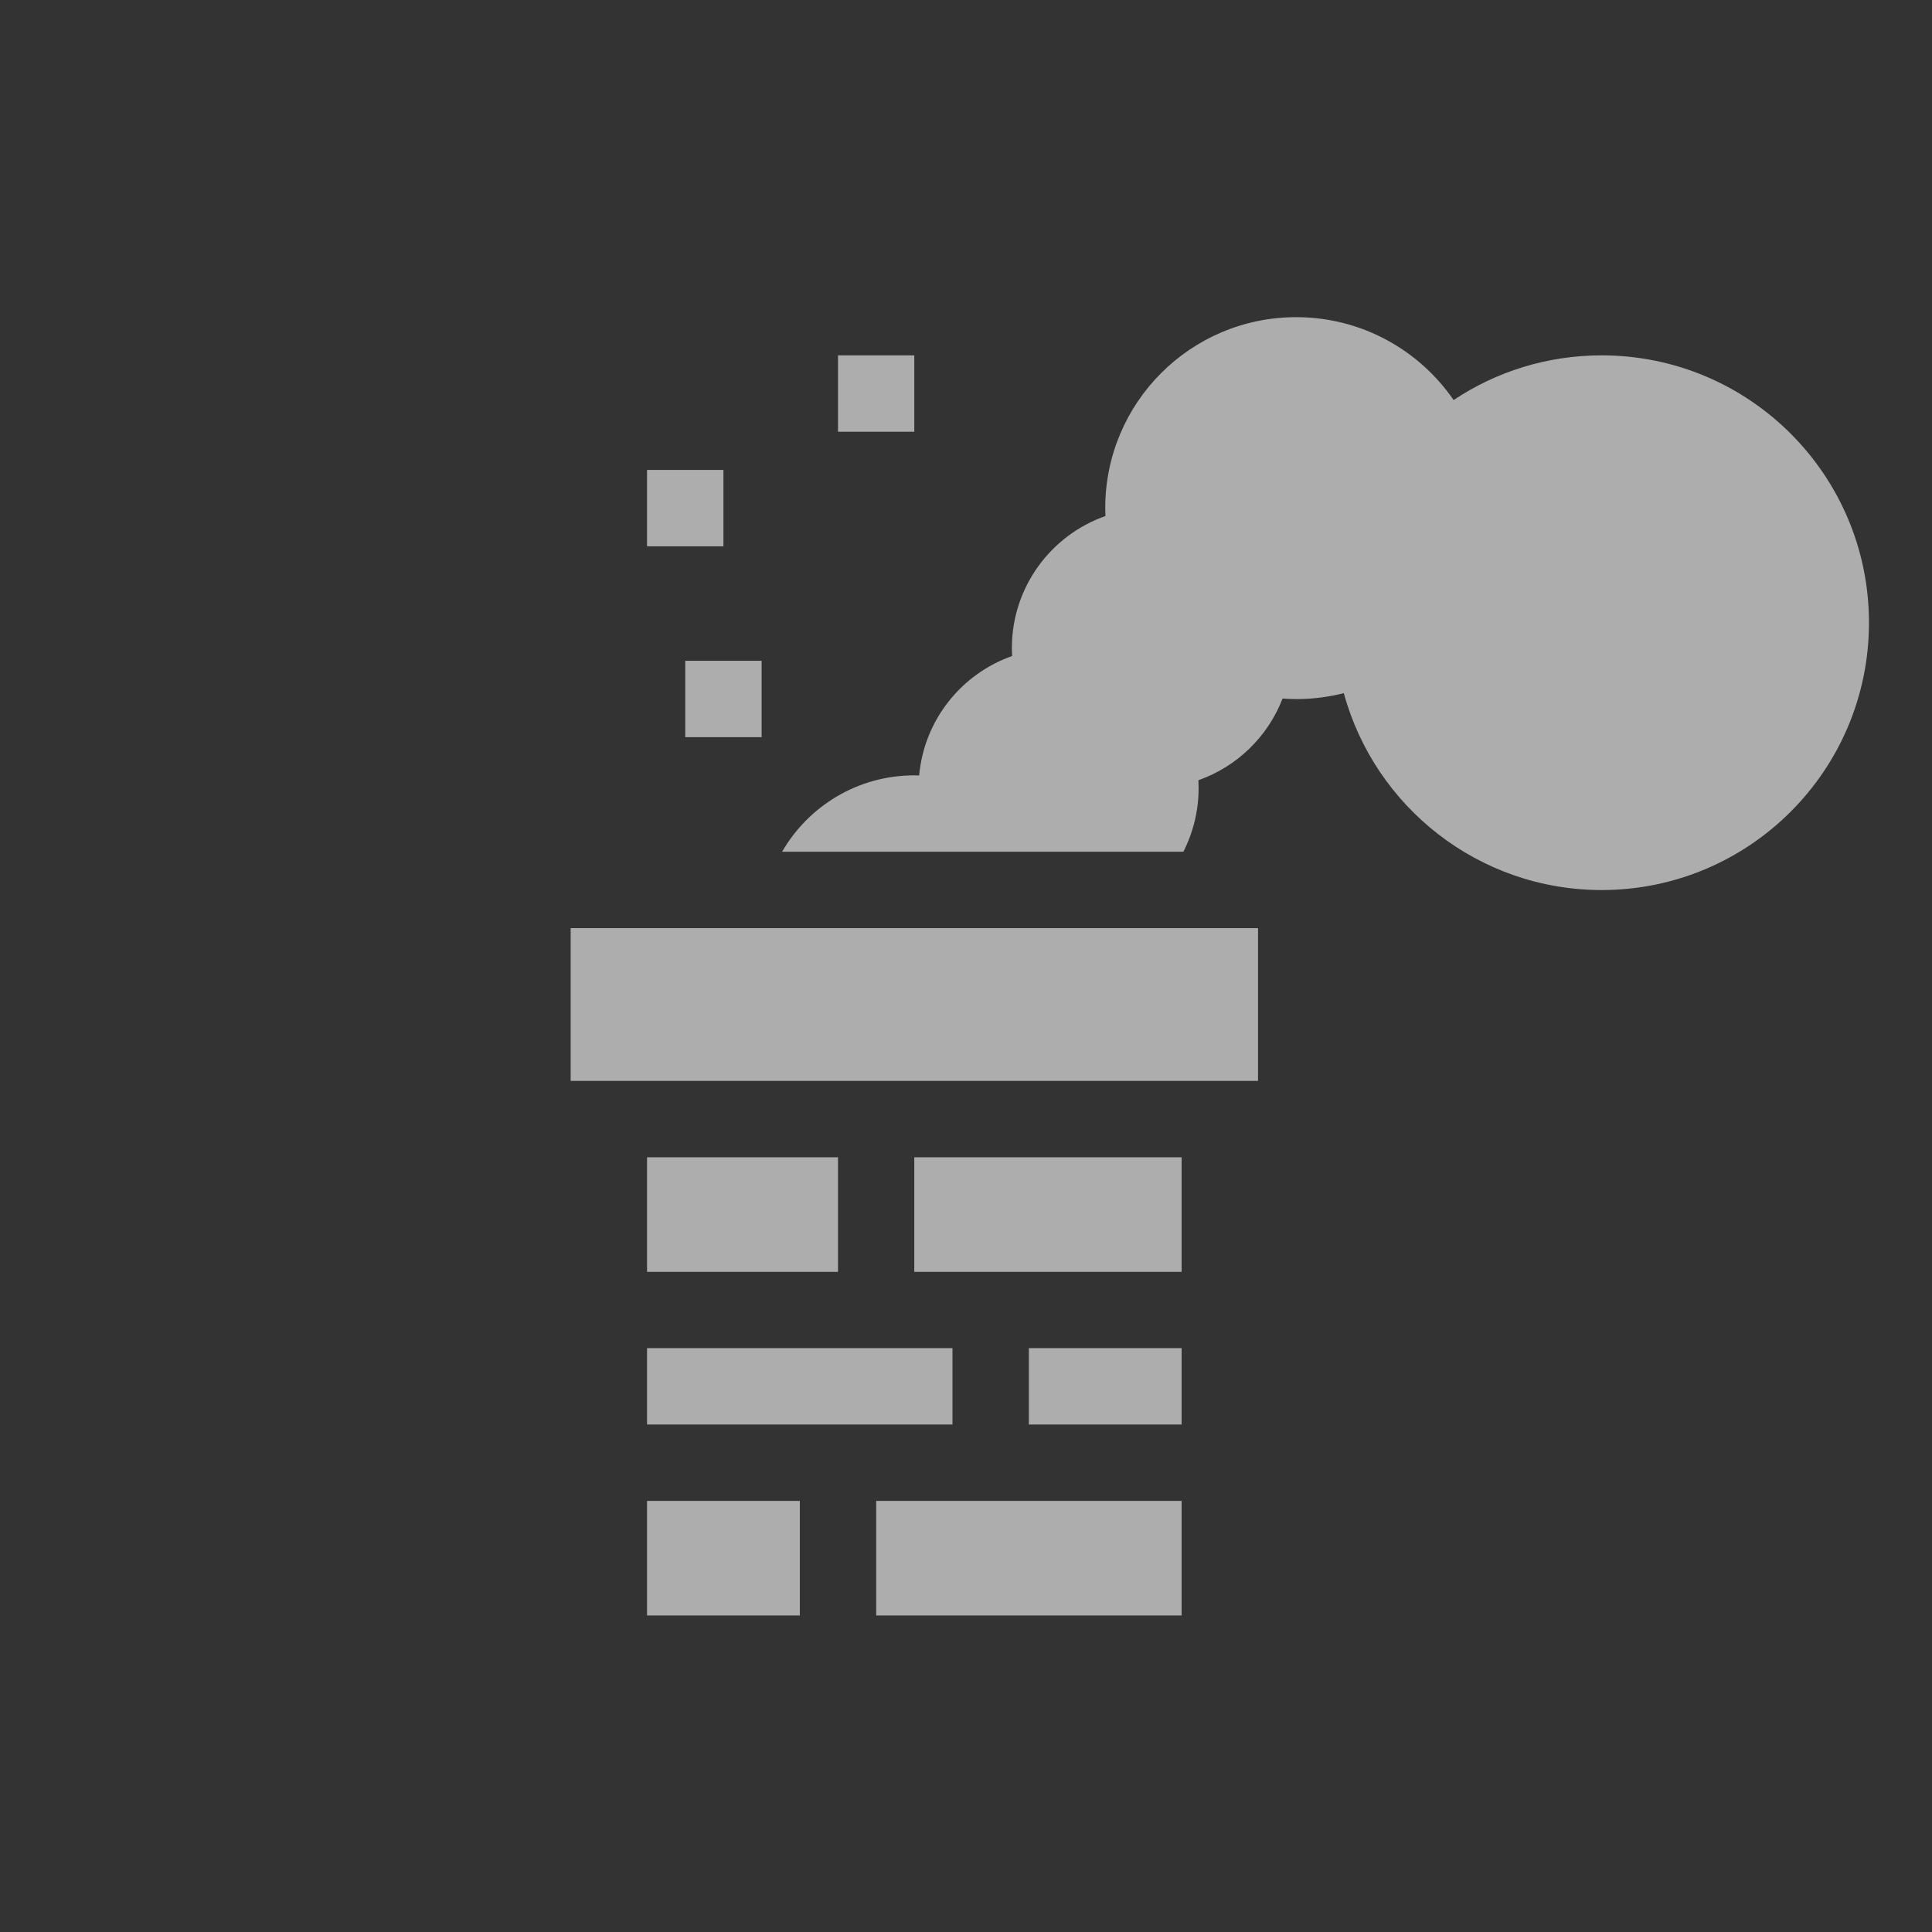 <?xml version="1.0" encoding="UTF-8" standalone="no"?>
<svg
   width="24"
   height="24"
   viewBox="0 0 24 24"
   version="1.1"
   id="svg14713"
   sodipodi:docname="chimney-m-dark.svg"
   inkscape:version="1.2.1 (9c6d41e410, 2022-07-14)"
   xmlns:inkscape="http://www.inkscape.org/namespaces/inkscape"
   xmlns:sodipodi="http://sodipodi.sourceforge.net/DTD/sodipodi-0.dtd"
   xmlns="http://www.w3.org/2000/svg"
   xmlns:svg="http://www.w3.org/2000/svg"
   xmlns:rdf="http://www.w3.org/1999/02/22-rdf-syntax-ns#"
   xmlns:cc="http://creativecommons.org/ns#"
   xmlns:dc="http://purl.org/dc/elements/1.1/">
  <rect x="0" y="0" width="24" height="24" fill="#333333" stroke="none"/>
  <defs
     id="defs14717" />
  <sodipodi:namedview
     id="namedview14715"
     pagecolor="#505050"
     bordercolor="#eeeeee"
     borderopacity="1"
     inkscape:showpageshadow="0"
     inkscape:pageopacity="0"
     inkscape:pagecheckerboard="0"
     inkscape:deskcolor="#505050"
     showgrid="false"
     inkscape:zoom="32.583334"
     inkscape:cx="8.9156008"
     inkscape:cy="10.526854"
     inkscape:window-width="1920"
     inkscape:window-height="1011"
     inkscape:window-x="0"
     inkscape:window-y="0"
     inkscape:window-maximized="1"
     inkscape:current-layer="svg14713" />
  <title
     id="title14684">chimney-m</title>
  <g
     id="Page-1"
     stroke="none"
     stroke-width="1"
     fill="none"
     fill-rule="evenodd"
     style="fill:#ffffff;fill-opacity:1;opacity:0.6"
     transform="matrix(1.344,0,0,1.344,-3.663,-4.124)">
    <g
       id="chimney-m"
       fill="#FFFFFF"
       fill-rule="nonzero"
       style="fill:#ffffff;fill-opacity:1">
      <g
         id="chimney"
         transform="translate(8,6)"
         style="fill:#ffffff;fill-opacity:1">
        <polygon
           id="Path"
           points="3.529,10.235 0.706,10.235 0.706,9.529 3.529,9.529 "
           style="fill:#ffffff;fill-opacity:1" />
        <polygon
           id="polygon14690"
           points="2.118,12 0.706,12 0.706,10.941 2.118,10.941 "
           style="fill:#ffffff;fill-opacity:1" />
        <polygon
           id="polygon14692"
           points="2.471,8.824 0.706,8.824 0.706,7.765 2.471,7.765 "
           style="fill:#ffffff;fill-opacity:1" />
        <polygon
           id="polygon14694"
           points="5.647,12 2.824,12 2.824,10.941 5.647,10.941 "
           style="fill:#ffffff;fill-opacity:1" />
        <polygon
           id="polygon14696"
           points="5.647,8.824 3.176,8.824 3.176,7.765 5.647,7.765 "
           style="fill:#ffffff;fill-opacity:1" />
        <polygon
           id="polygon14698"
           points="5.647,10.235 4.235,10.235 4.235,9.529 5.647,9.529 "
           style="fill:#ffffff;fill-opacity:1" />
        <polygon
           id="polygon14700"
           points="3.176,1.059 2.471,1.059 2.471,0.353 3.176,0.353 "
           style="fill:#ffffff;fill-opacity:1" />
        <polygon
           id="polygon14702"
           points="1.412,2.118 0.706,2.118 0.706,1.412 1.412,1.412 "
           style="fill:#ffffff;fill-opacity:1" />
        <polygon
           id="polygon14704"
           points="1.765,3.882 1.059,3.882 1.059,3.176 1.765,3.176 "
           style="fill:#ffffff;fill-opacity:1" />
        <polygon
           id="polygon14706"
           points="6.353,5.647 3.176,5.647 0,5.647 0,7.059 3.176,7.059 6.353,7.059 "
           style="fill:#ffffff;fill-opacity:1" />
        <path
           d="m 9.529,0.353 c -0.506,0 -0.977,0.152 -1.368,0.413 C 7.843,0.304 7.31,0 6.706,0 5.731,0 4.941,0.79 4.941,1.765 c 0,0.025 8.706e-4,0.049 0.002,0.073 -0.504,0.177 -0.865,0.657 -0.865,1.221 0,0.025 8.235e-4,0.049 0.002,0.073 C 3.612,3.297 3.267,3.723 3.221,4.236 c -0.015,-4.706e-4 -0.03,-0.001 -0.045,-0.001 -0.522,0 -0.978,0.284 -1.222,0.706 h 3.709 c 0.09,-0.177 0.141,-0.377 0.141,-0.588 0,-0.025 -8.235e-4,-0.049 -0.002,-0.073 0.357,-0.126 0.642,-0.403 0.778,-0.755 0.042,0.003 0.084,0.005 0.126,0.005 0.152,0 0.299,-0.019 0.44,-0.055 0.286,1.049 1.245,1.82 2.384,1.82 C 10.894,5.294 12,4.188 12,2.824 12,1.459 10.894,0.353 9.529,0.353 Z"
           id="path14708"
           style="fill:#ffffff;fill-opacity:1" />
      </g>
    </g>
  </g>
</svg>
